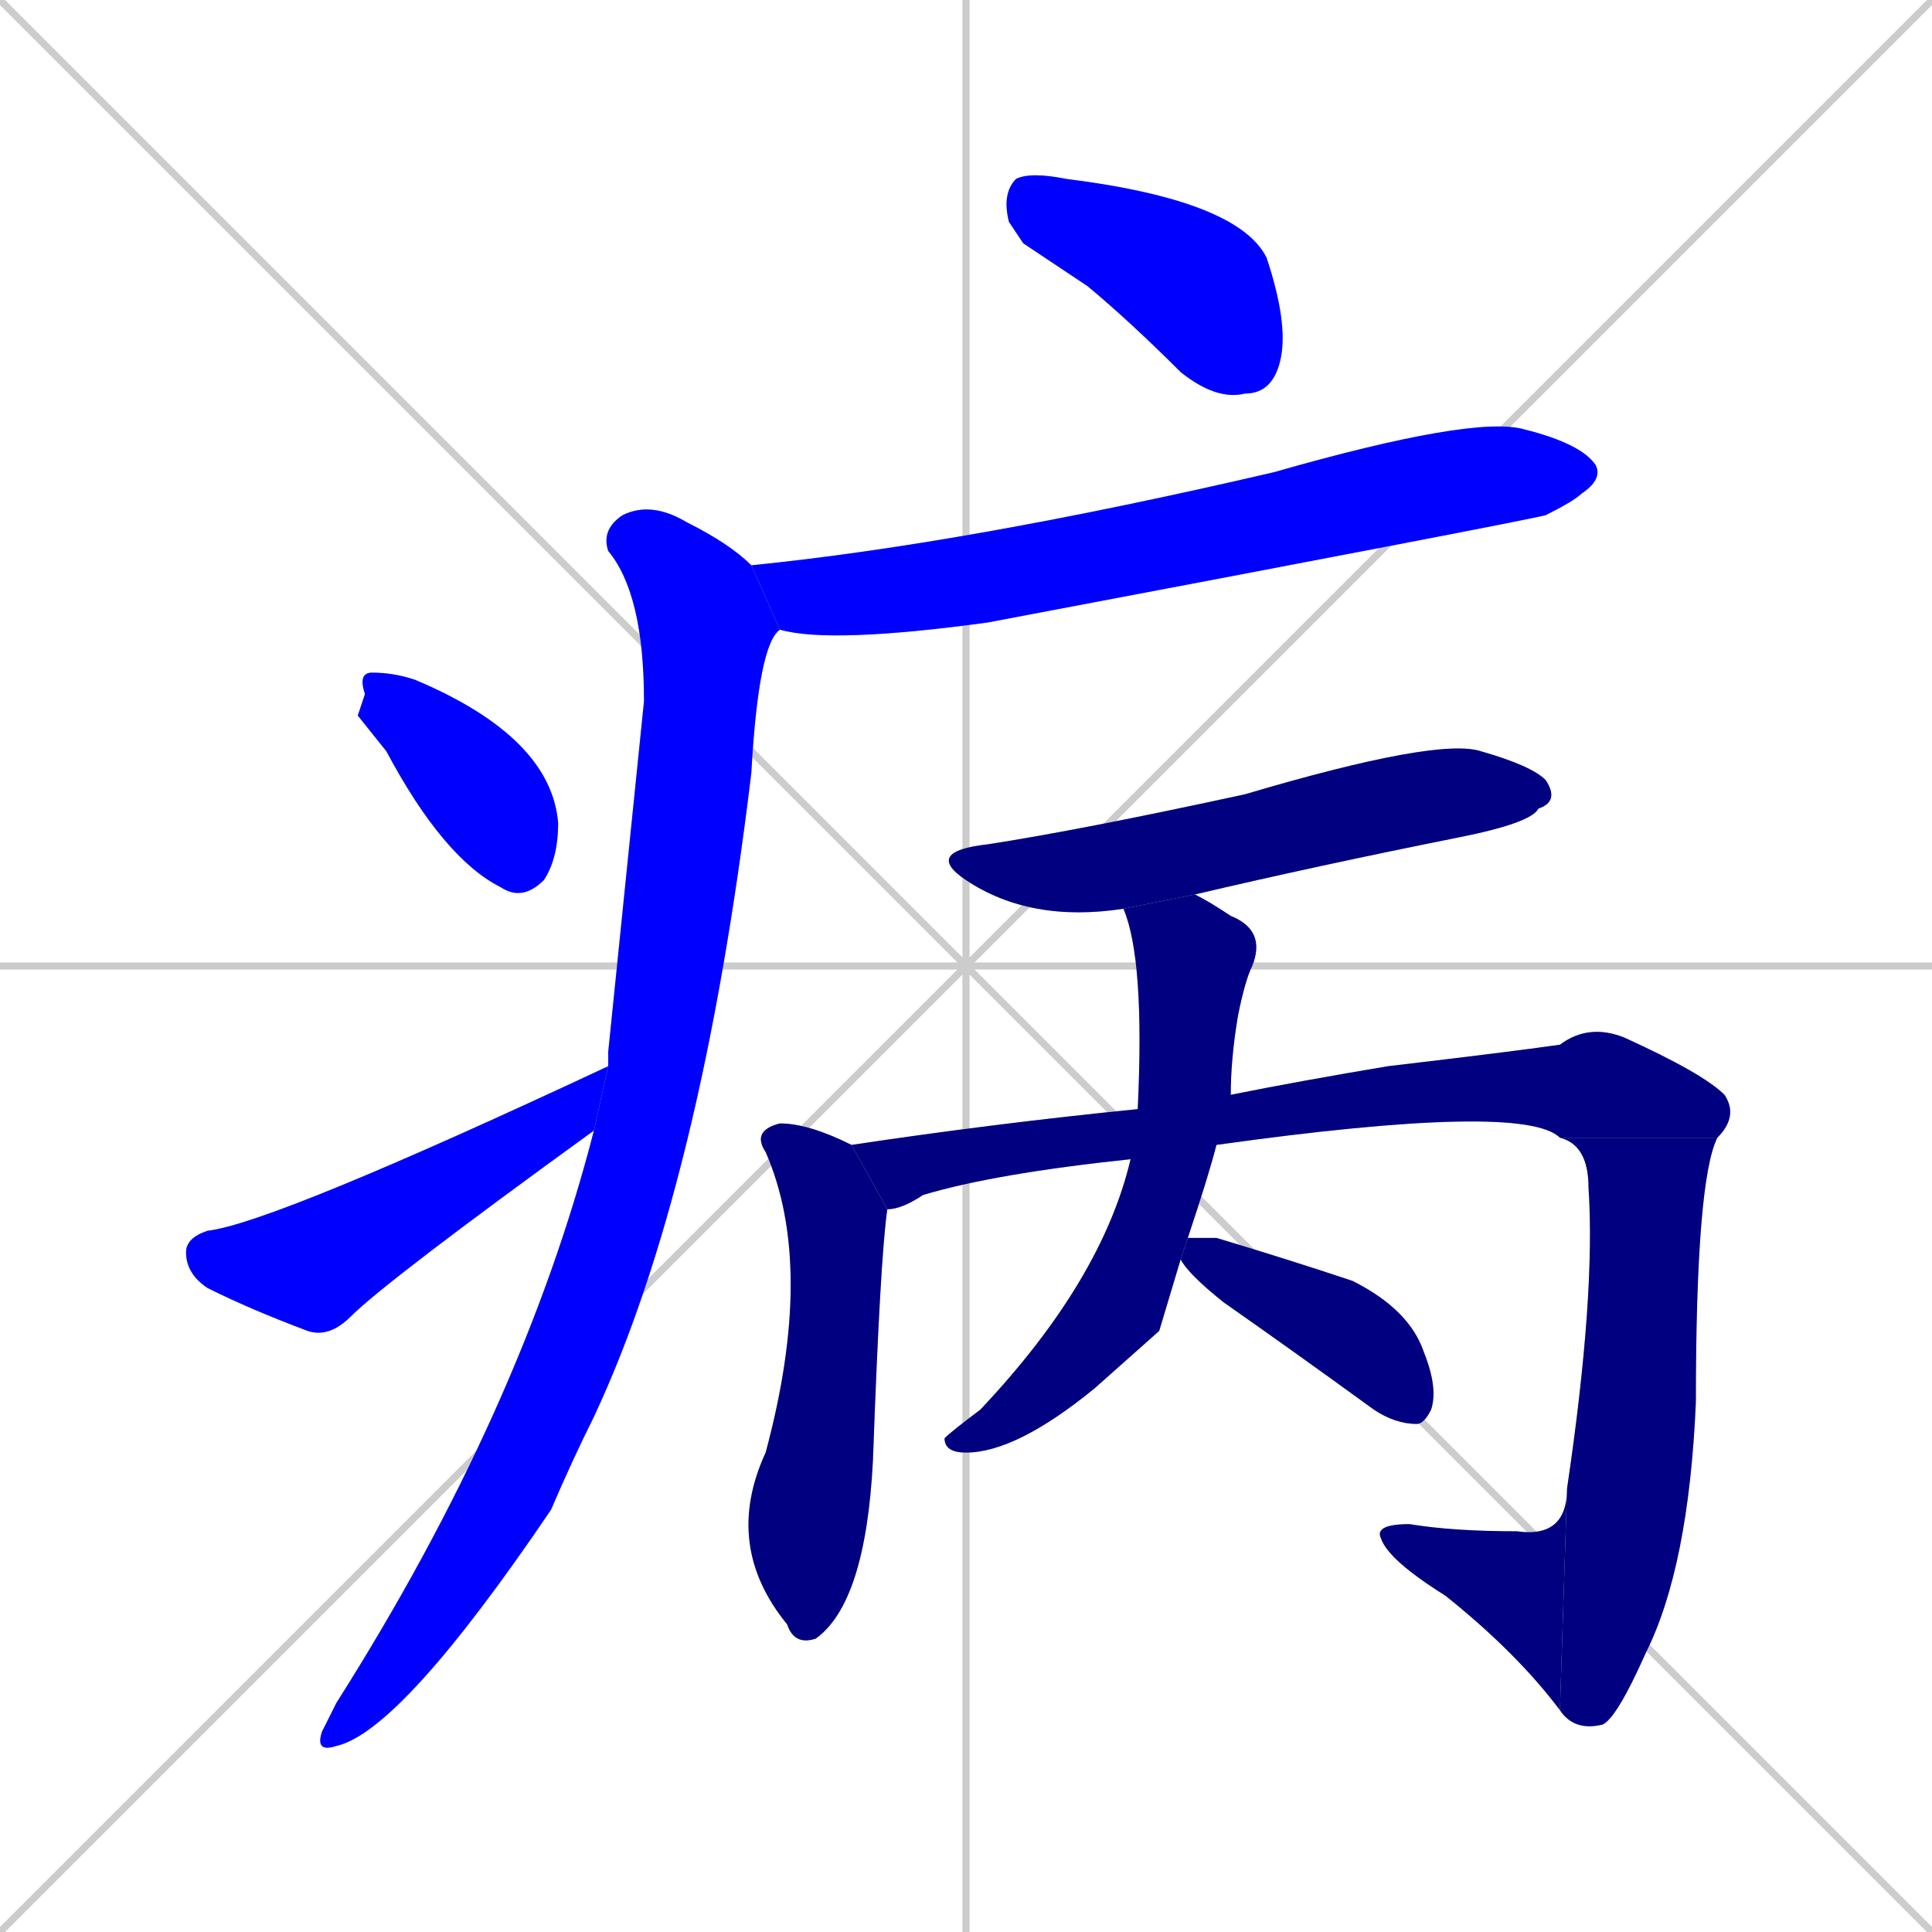 <svg xmlns="http://www.w3.org/2000/svg" xmlns:xlink="http://www.w3.org/1999/xlink" width="270" height="270"><defs><clipPath id="clip-mask-1"><rect x="140" y="24" width="40" height="32"><animate attributeName="x" from="100" to="140" dur="0.148" begin="0; animate12.end + 1" id="animate1" fill="freeze"/></rect></clipPath><clipPath id="clip-mask-2"><rect x="105" y="58" width="119" height="32"><set attributeName="x" to="-14" begin="0; animate12.end + 1" /><animate attributeName="x" from="-14" to="105" dur="0.441" begin="animate1.end + 0.5" id="animate2" fill="freeze"/></rect></clipPath><clipPath id="clip-mask-3"><rect x="44" y="70" width="65" height="175"><set attributeName="y" to="-105" begin="0; animate12.end + 1" /><animate attributeName="y" from="-105" to="70" dur="0.648" begin="animate2.end + 0.5" id="animate3" fill="freeze"/></rect></clipPath><clipPath id="clip-mask-4"><rect x="50" y="94" width="28" height="32"><set attributeName="y" to="62" begin="0; animate12.end + 1" /><animate attributeName="y" from="62" to="94" dur="0.119" begin="animate3.end + 0.5" id="animate4" fill="freeze"/></rect></clipPath><clipPath id="clip-mask-5"><rect x="26" y="149" width="59" height="38"><set attributeName="x" to="-33" begin="0; animate12.end + 1" /><animate attributeName="x" from="-33" to="26" dur="0.219" begin="animate4.end + 0.5" id="animate5" fill="freeze"/></rect></clipPath><clipPath id="clip-mask-6"><rect x="129" y="103" width="89" height="26"><set attributeName="x" to="40" begin="0; animate12.end + 1" /><animate attributeName="x" from="40" to="129" dur="0.330" begin="animate5.end + 0.5" id="animate6" fill="freeze"/></rect></clipPath><clipPath id="clip-mask-7"><rect x="101" y="157" width="23" height="73"><set attributeName="y" to="84" begin="0; animate12.end + 1" /><animate attributeName="y" from="84" to="157" dur="0.270" begin="animate6.end + 0.5" id="animate7" fill="freeze"/></rect></clipPath><clipPath id="clip-mask-8"><rect x="119" y="143" width="124" height="26"><set attributeName="x" to="-5" begin="0; animate12.end + 1" /><animate attributeName="x" from="-5" to="119" dur="0.459" begin="animate7.end + 0.5" id="animate8" fill="freeze"/></rect></clipPath><clipPath id="clip-mask-9"><rect x="218" y="159" width="22" height="83"><set attributeName="y" to="76" begin="0; animate12.end + 1" /><animate attributeName="y" from="76" to="159" dur="0.307" begin="animate8.end" id="animate9" fill="freeze"/></rect></clipPath><clipPath id="clip-mask-10"><rect x="192" y="208" width="27" height="31"><set attributeName="x" to="219" begin="0; animate12.end + 1" /><animate attributeName="x" from="219" to="192" dur="0.100" begin="animate9.end" id="animate10" fill="freeze"/></rect></clipPath><clipPath id="clip-mask-11"><rect x="132" y="125" width="45" height="78"><set attributeName="y" to="47" begin="0; animate12.end + 1" /><animate attributeName="y" from="47" to="125" dur="0.289" begin="animate10.end + 0.5" id="animate11" fill="freeze"/></rect></clipPath><clipPath id="clip-mask-12"><rect x="165" y="173" width="36" height="26"><set attributeName="x" to="129" begin="0; animate12.end + 1" /><animate attributeName="x" from="129" to="165" dur="0.133" begin="animate11.end + 0.5" id="animate12" fill="freeze"/></rect></clipPath></defs><path d="M 0 0 L 270 270 M 270 0 L 0 270 M 135 0 L 135 270 M 0 135 L 270 135" stroke="#CCCCCC" /><path d="M 143 34 L 141 31 Q 140 27 142 25 Q 144 24 149 25 Q 173 28 177 36 Q 180 45 179 50 Q 178 55 174 55 Q 170 56 165 52 Q 158 45 152 40" fill="#CCCCCC"/><path d="M 105 79 Q 135 76 178 66 Q 206 58 213 60 Q 221 62 223 65 Q 224 67 221 69 Q 220 70 216 72 Q 212 73 138 87 Q 116 90 109 88" fill="#CCCCCC"/><path d="M 85 147 L 90 98 Q 90 83 85 77 Q 84 74 87 72 Q 91 70 96 73 Q 102 76 105 79 L 109 88 Q 106 90 105 108 Q 98 166 83 198 Q 80 204 77 211 Q 56 242 47 244 Q 44 245 45 242 Q 46 240 47 238 Q 73 197 83 158 L 85 149" fill="#CCCCCC"/><path d="M 50 100 L 51 97 Q 50 94 52 94 Q 55 94 58 95 Q 77 103 78 115 Q 78 120 76 123 Q 73 126 70 124 Q 62 120 54 105" fill="#CCCCCC"/><path d="M 83 158 Q 83 158 83 158 Q 54 179 49 184 Q 46 187 43 186 Q 35 183 29 180 Q 26 178 26 175 Q 26 173 29 172 Q 38 171 85 149" fill="#CCCCCC"/><path d="M 157 127 Q 144 129 135 123 Q 129 119 138 118 Q 151 116 174 111 Q 201 103 207 105 Q 214 107 216 109 Q 218 112 215 113 Q 214 115 204 117 Q 184 121 167 125" fill="#CCCCCC"/><path d="M 124 169 Q 123 176 122 204 Q 121 224 114 229 Q 111 230 110 227 Q 101 216 107 203 Q 114 177 107 161 Q 105 158 109 157 Q 113 157 119 160" fill="#CCCCCC"/><path d="M 158 162 Q 139 164 129 167 Q 126 169 124 169 L 119 160 Q 139 157 159 155 L 172 153 Q 182 151 194 149 Q 211 147 218 146 Q 222 143 227 145 Q 238 150 241 153 Q 243 156 240 159 L 218 159 Q 213 154 170 160" fill="#CCCCCC"/><path d="M 240 159 Q 237 165 237 196 Q 236 219 230 231 Q 226 240 224 241 Q 220 242 218 239 L 219 208 Q 223 181 222 166 Q 222 160 218 159" fill="#CCCCCC"/><path d="M 218 239 Q 212 231 202 223 Q 194 218 193 215 Q 192 213 197 213 Q 203 214 212 214 Q 219 215 219 208" fill="#CCCCCC"/><path d="M 162 186 L 153 194 Q 142 203 135 203 Q 132 203 132 201 Q 133 200 137 197 Q 154 179 158 162 L 159 155 Q 160 134 157 127 L 167 125 Q 169 126 172 128 Q 177 130 175 135 Q 174 137 173 142 Q 172 148 172 153 L 170 160 Q 169 164 166 173 L 165 176" fill="#CCCCCC"/><path d="M 166 173 Q 168 173 170 173 Q 180 176 189 179 Q 197 183 199 189 Q 201 194 200 197 Q 199 199 198 199 Q 195 199 192 197 Q 181 189 171 182 Q 166 178 165 176" fill="#CCCCCC"/><path d="M 143 34 L 141 31 Q 140 27 142 25 Q 144 24 149 25 Q 173 28 177 36 Q 180 45 179 50 Q 178 55 174 55 Q 170 56 165 52 Q 158 45 152 40" fill="#0000ff" clip-path="url(#clip-mask-1)" /><path d="M 105 79 Q 135 76 178 66 Q 206 58 213 60 Q 221 62 223 65 Q 224 67 221 69 Q 220 70 216 72 Q 212 73 138 87 Q 116 90 109 88" fill="#0000ff" clip-path="url(#clip-mask-2)" /><path d="M 85 147 L 90 98 Q 90 83 85 77 Q 84 74 87 72 Q 91 70 96 73 Q 102 76 105 79 L 109 88 Q 106 90 105 108 Q 98 166 83 198 Q 80 204 77 211 Q 56 242 47 244 Q 44 245 45 242 Q 46 240 47 238 Q 73 197 83 158 L 85 149" fill="#0000ff" clip-path="url(#clip-mask-3)" /><path d="M 50 100 L 51 97 Q 50 94 52 94 Q 55 94 58 95 Q 77 103 78 115 Q 78 120 76 123 Q 73 126 70 124 Q 62 120 54 105" fill="#0000ff" clip-path="url(#clip-mask-4)" /><path d="M 83 158 Q 83 158 83 158 Q 54 179 49 184 Q 46 187 43 186 Q 35 183 29 180 Q 26 178 26 175 Q 26 173 29 172 Q 38 171 85 149" fill="#0000ff" clip-path="url(#clip-mask-5)" /><path d="M 157 127 Q 144 129 135 123 Q 129 119 138 118 Q 151 116 174 111 Q 201 103 207 105 Q 214 107 216 109 Q 218 112 215 113 Q 214 115 204 117 Q 184 121 167 125" fill="#000080" clip-path="url(#clip-mask-6)" /><path d="M 124 169 Q 123 176 122 204 Q 121 224 114 229 Q 111 230 110 227 Q 101 216 107 203 Q 114 177 107 161 Q 105 158 109 157 Q 113 157 119 160" fill="#000080" clip-path="url(#clip-mask-7)" /><path d="M 158 162 Q 139 164 129 167 Q 126 169 124 169 L 119 160 Q 139 157 159 155 L 172 153 Q 182 151 194 149 Q 211 147 218 146 Q 222 143 227 145 Q 238 150 241 153 Q 243 156 240 159 L 218 159 Q 213 154 170 160" fill="#000080" clip-path="url(#clip-mask-8)" /><path d="M 240 159 Q 237 165 237 196 Q 236 219 230 231 Q 226 240 224 241 Q 220 242 218 239 L 219 208 Q 223 181 222 166 Q 222 160 218 159" fill="#000080" clip-path="url(#clip-mask-9)" /><path d="M 218 239 Q 212 231 202 223 Q 194 218 193 215 Q 192 213 197 213 Q 203 214 212 214 Q 219 215 219 208" fill="#000080" clip-path="url(#clip-mask-10)" /><path d="M 162 186 L 153 194 Q 142 203 135 203 Q 132 203 132 201 Q 133 200 137 197 Q 154 179 158 162 L 159 155 Q 160 134 157 127 L 167 125 Q 169 126 172 128 Q 177 130 175 135 Q 174 137 173 142 Q 172 148 172 153 L 170 160 Q 169 164 166 173 L 165 176" fill="#000080" clip-path="url(#clip-mask-11)" /><path d="M 166 173 Q 168 173 170 173 Q 180 176 189 179 Q 197 183 199 189 Q 201 194 200 197 Q 199 199 198 199 Q 195 199 192 197 Q 181 189 171 182 Q 166 178 165 176" fill="#000080" clip-path="url(#clip-mask-12)" /></svg>